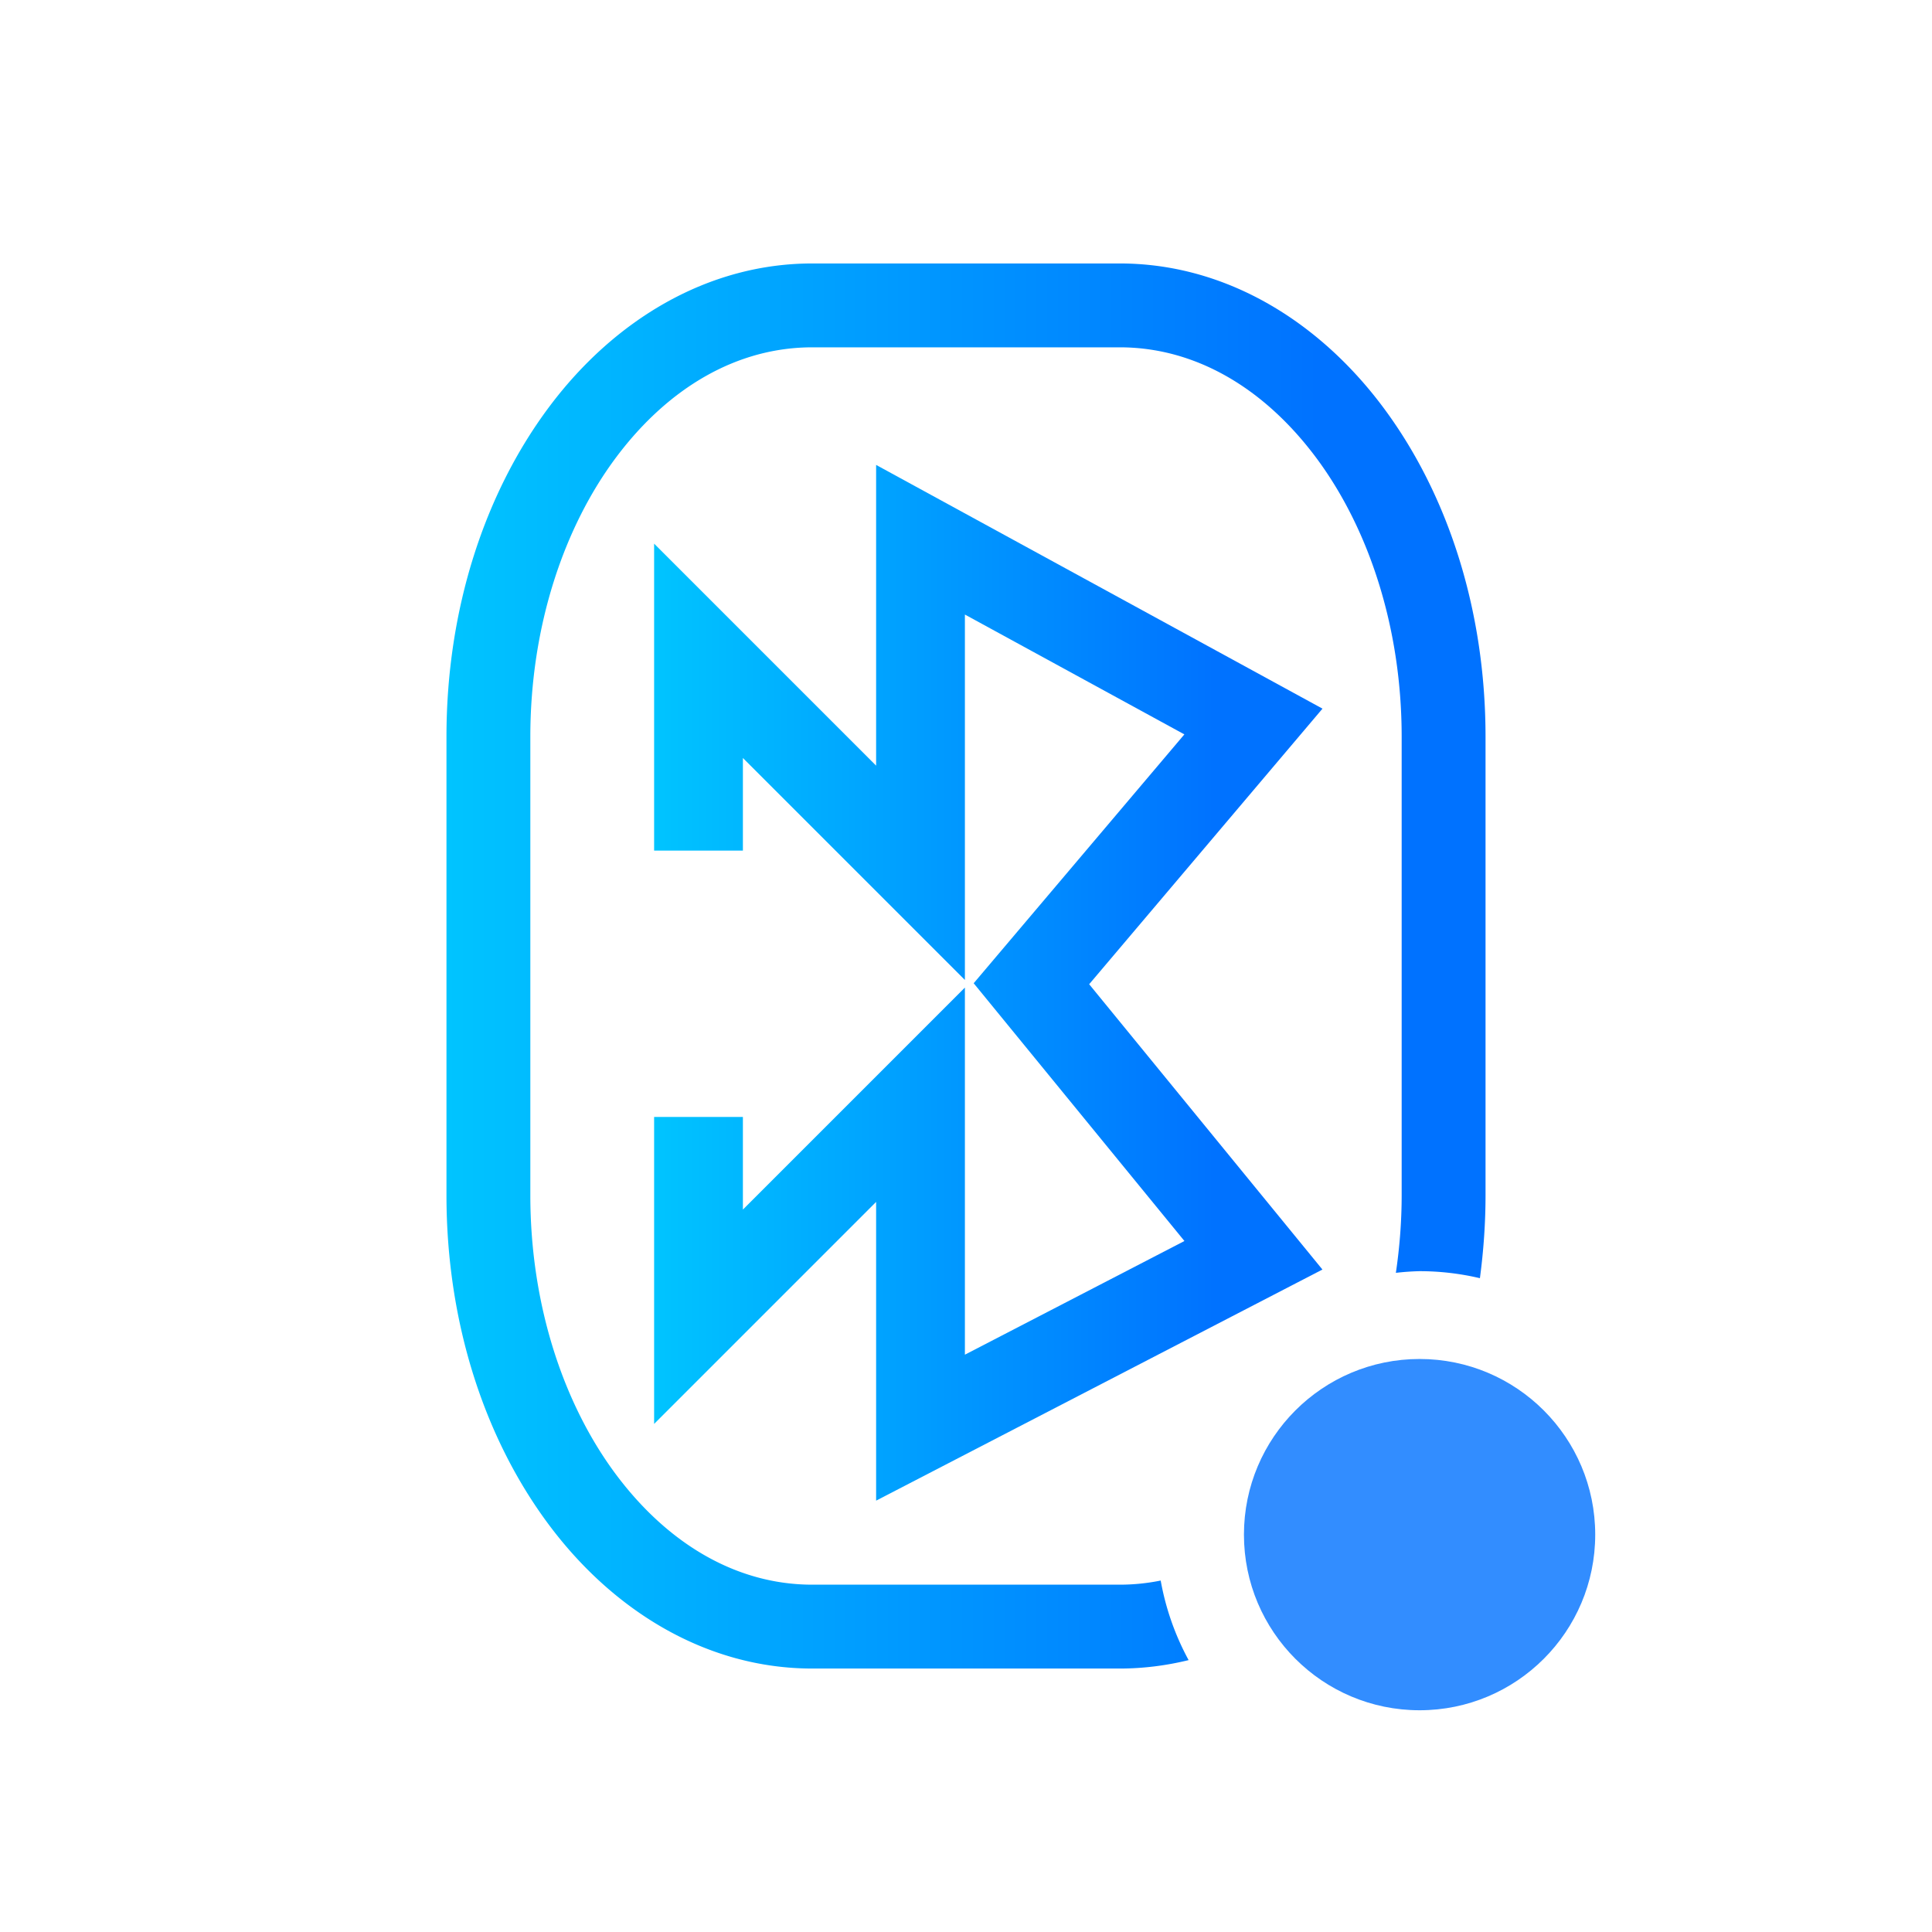 <?xml version="1.0" encoding="UTF-8" standalone="no"?>
<svg
   height="22"
   width="22"
   version="1.1"
   id="svg1"
   sodipodi:docname="network-bluetooth-activated.svg"
   inkscape:version="1.3.2 (091e20ef0f, 2023-11-25)"
   xmlns:inkscape="http://www.inkscape.org/namespaces/inkscape"
   xmlns:sodipodi="http://sodipodi.sourceforge.net/DTD/sodipodi-0.dtd"
   xmlns:xlink="http://www.w3.org/1999/xlink"
   xmlns="http://www.w3.org/2000/svg"
   xmlns:svg="http://www.w3.org/2000/svg">
  <sodipodi:namedview
     id="namedview1"
     pagecolor="#ffffff"
     bordercolor="#666666"
     borderopacity="1.0"
     inkscape:showpageshadow="2"
     inkscape:pageopacity="0.0"
     inkscape:pagecheckerboard="0"
     inkscape:deskcolor="#d1d1d1"
     inkscape:current-layer="svg1" />
  <defs
     id="defs4157">
    <style
       id="current-color-scheme"
       type="text/css">.ColorScheme-Text { color: #fcfcfc; } </style>
    <linearGradient
       inkscape:collect="always"
       xlink:href="#_lgradient_3"
       id="linearGradient853"
       x1="13.5"
       y1="24.719"
       x2="36.084"
       y2="24.719"
       gradientUnits="userSpaceOnUse"
       gradientTransform="matrix(0.337,0,0,0.337,2.898,2.861)" />
    <linearGradient
       id="_lgradient_3"
       x1="0"
       y1="0.5"
       x2="0.907"
       y2="0.92">
      <stop
         offset="0%"
         stop-opacity="1"
         style="stop-color:rgb(0,196,255)"
         id="stop9" />
      <stop
         offset="83.888%"
         stop-opacity="1"
         style="stop-color:rgb(0,114,255)"
         id="stop11" />
    </linearGradient>
    <linearGradient
       inkscape:collect="always"
       xlink:href="#_lgradient_3"
       id="linearGradient4"
       x1="5.084"
       y1="11"
       x2="16.916"
       y2="11"
       gradientUnits="userSpaceOnUse" />
  </defs>
  <path
     id="path3"
     style="color:#000000;isolation:isolate;fill:url(#linearGradient4);stroke-linecap:round;stroke-linejoin:round;-inkscape-stroke:none;stroke:none;stroke-opacity:1"
     d="M 9.25 3 C 8.057 3 6.995 3.645 6.258 4.627 C 5.521 5.609 5.084 6.933 5.084 8.391 L 5.084 13.609 C 5.084 15.067 5.521 16.391 6.258 17.373 C 6.995 18.355 8.057 19 9.25 19 L 12.75 19 C 13.019 19 13.282 18.966 13.535 18.904 A 3 3 0 0 1 13.217 17.998 C 13.064 18.029 12.908 18.045 12.75 18.045 L 9.25 18.045 C 8.399 18.045 7.618 17.593 7.021 16.799 C 6.425 16.005 6.039 14.874 6.039 13.609 L 6.039 8.391 C 6.039 7.126 6.425 5.995 7.021 5.201 C 7.618 4.407 8.399 3.955 9.25 3.955 L 12.75 3.955 C 13.601 3.955 14.382 4.407 14.979 5.201 C 15.575 5.995 15.961 7.126 15.961 8.391 L 15.961 13.609 C 15.961 13.913 15.937 14.209 15.895 14.494 A 3 3 0 0 1 16.164 14.475 A 3 3 0 0 1 16.852 14.555 C 16.893 14.247 16.916 13.932 16.916 13.609 L 16.916 8.391 C 16.916 6.933 16.479 5.609 15.742 4.627 C 15.005 3.645 13.943 3 12.75 3 L 9.25 3 z " />
  <path
     sodipodi:nodetypes="ccccccccccc"
     inkscape:connector-curvature="0"
     id="path837"
     d="m 7.954,12.719 v 2.275 l 2.528,-2.528 v 3.791 l 3.791,-1.963 -2.528,-3.092 2.528,-2.986 -3.791,-2.07 V 9.939 L 7.954,7.411 v 2.275"
     style="isolation:isolate;fill:none;stroke:url(#linearGradient853);stroke-width:1.011;stroke-linecap:butt;stroke-linejoin:miter;stroke-miterlimit:4;stroke-dasharray:none;stroke-opacity:1" />
  <circle
     style="opacity:0.801;fill:#0072ff;stroke-width:2.153;stroke-linejoin:round;fill-opacity:1"
     id="path1"
     cx="16.165"
     cy="17.475"
     r="2" />
</svg>
